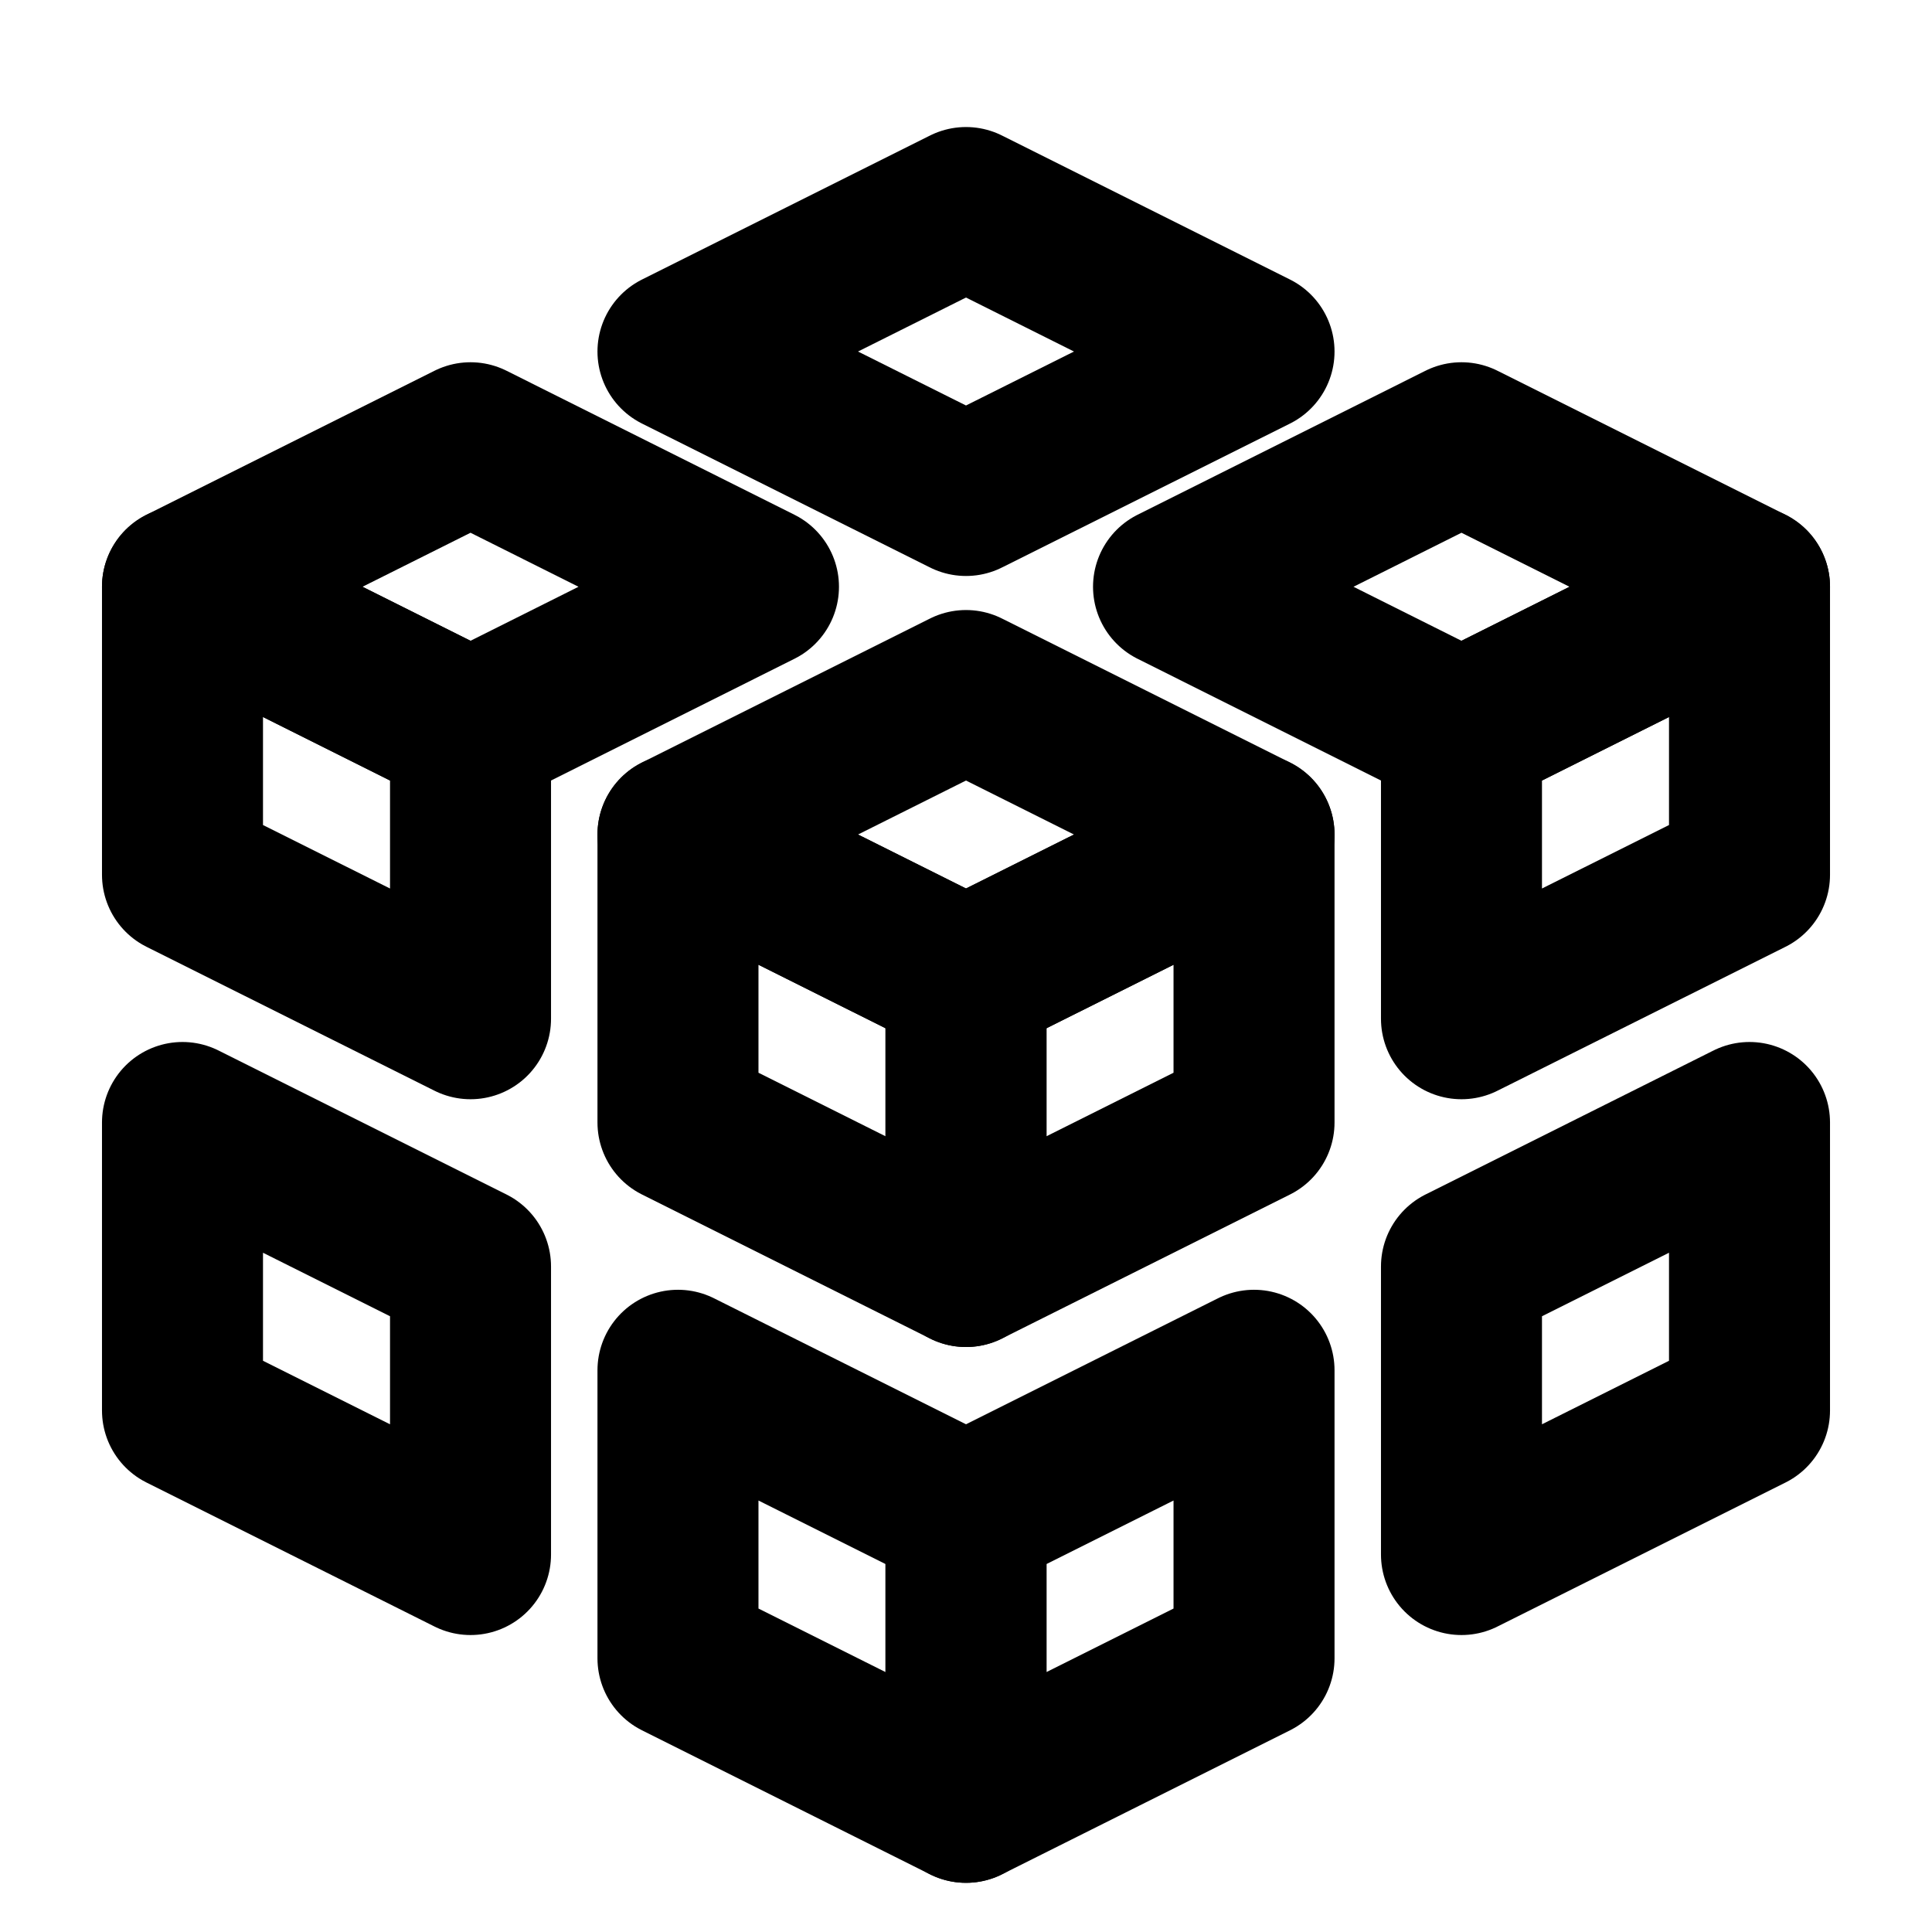 <?xml version="1.0" encoding="UTF-8" standalone="no"?>
<!DOCTYPE svg PUBLIC "-//W3C//DTD SVG 1.1//EN" "http://www.w3.org/Graphics/SVG/1.1/DTD/svg11.dtd">
<svg width="100%" height="100%" viewBox="0 0 24 24" version="1.1" xmlns="http://www.w3.org/2000/svg" xmlns:xlink="http://www.w3.org/1999/xlink" xml:space="preserve" xmlns:serif="http://www.serif.com/" style="fill-rule:evenodd;clip-rule:evenodd;stroke-linecap:round;stroke-linejoin:round;stroke-miterlimit:1.5;">
    <rect id="Purpur" x="0" y="0" width="24" height="24" style="fill:none;"/>
    <path d="M12,2.578L8.422,4.367L12,6.155L15.578,4.367L12,2.578Z" style="fill:none;stroke:#000;stroke-width:2px;"/>
    <path d="M18.155,5.5L14.578,7.289L18.155,9.078L21.733,7.289L18.155,5.5Z" style="fill:none;stroke:#000;stroke-width:2px;"/>
    <path d="M12,8.578L8.422,10.367L12,12.155L15.578,10.367L12,8.578Z" style="fill:none;stroke:#000;stroke-width:2px;"/>
    <path d="M12,12.155L12,15.733L15.578,13.944L15.578,10.367L12,12.155Z" style="fill:none;stroke:#000;stroke-width:2px;"/>
    <path d="M8.422,13.944L8.422,10.367L12,12.155L12,15.733L8.422,13.944Z" style="fill:none;stroke:#000;stroke-width:2px;"/>
    <path d="M12,18.811L12,22.389L15.578,20.6L15.578,17.022L12,18.811Z" style="fill:none;stroke:#000;stroke-width:2px;"/>
    <path d="M8.422,20.6L8.422,17.022L12,18.811L12,22.389L8.422,20.6Z" style="fill:none;stroke:#000;stroke-width:2px;"/>
    <path d="M18.155,9.078L18.155,12.655L21.733,10.867L21.733,7.289L18.155,9.078Z" style="fill:none;stroke:#000;stroke-width:2px;"/>
    <path d="M18.155,15.733L18.155,19.311L21.733,17.522L21.733,13.944L18.155,15.733Z" style="fill:none;stroke:#000;stroke-width:2px;"/>
    <path d="M5.845,5.5L9.422,7.289L5.845,9.078L2.267,7.289L5.845,5.5Z" style="fill:none;stroke:#000;stroke-width:2px;"/>
    <path d="M5.845,9.078L5.845,12.655L2.267,10.867L2.267,7.289L5.845,9.078Z" style="fill:none;stroke:#000;stroke-width:2px;"/>
    <path d="M5.845,15.733L5.845,19.311L2.267,17.522L2.267,13.944L5.845,15.733Z" style="fill:none;stroke:#000;stroke-width:2px;"/>
</svg>

